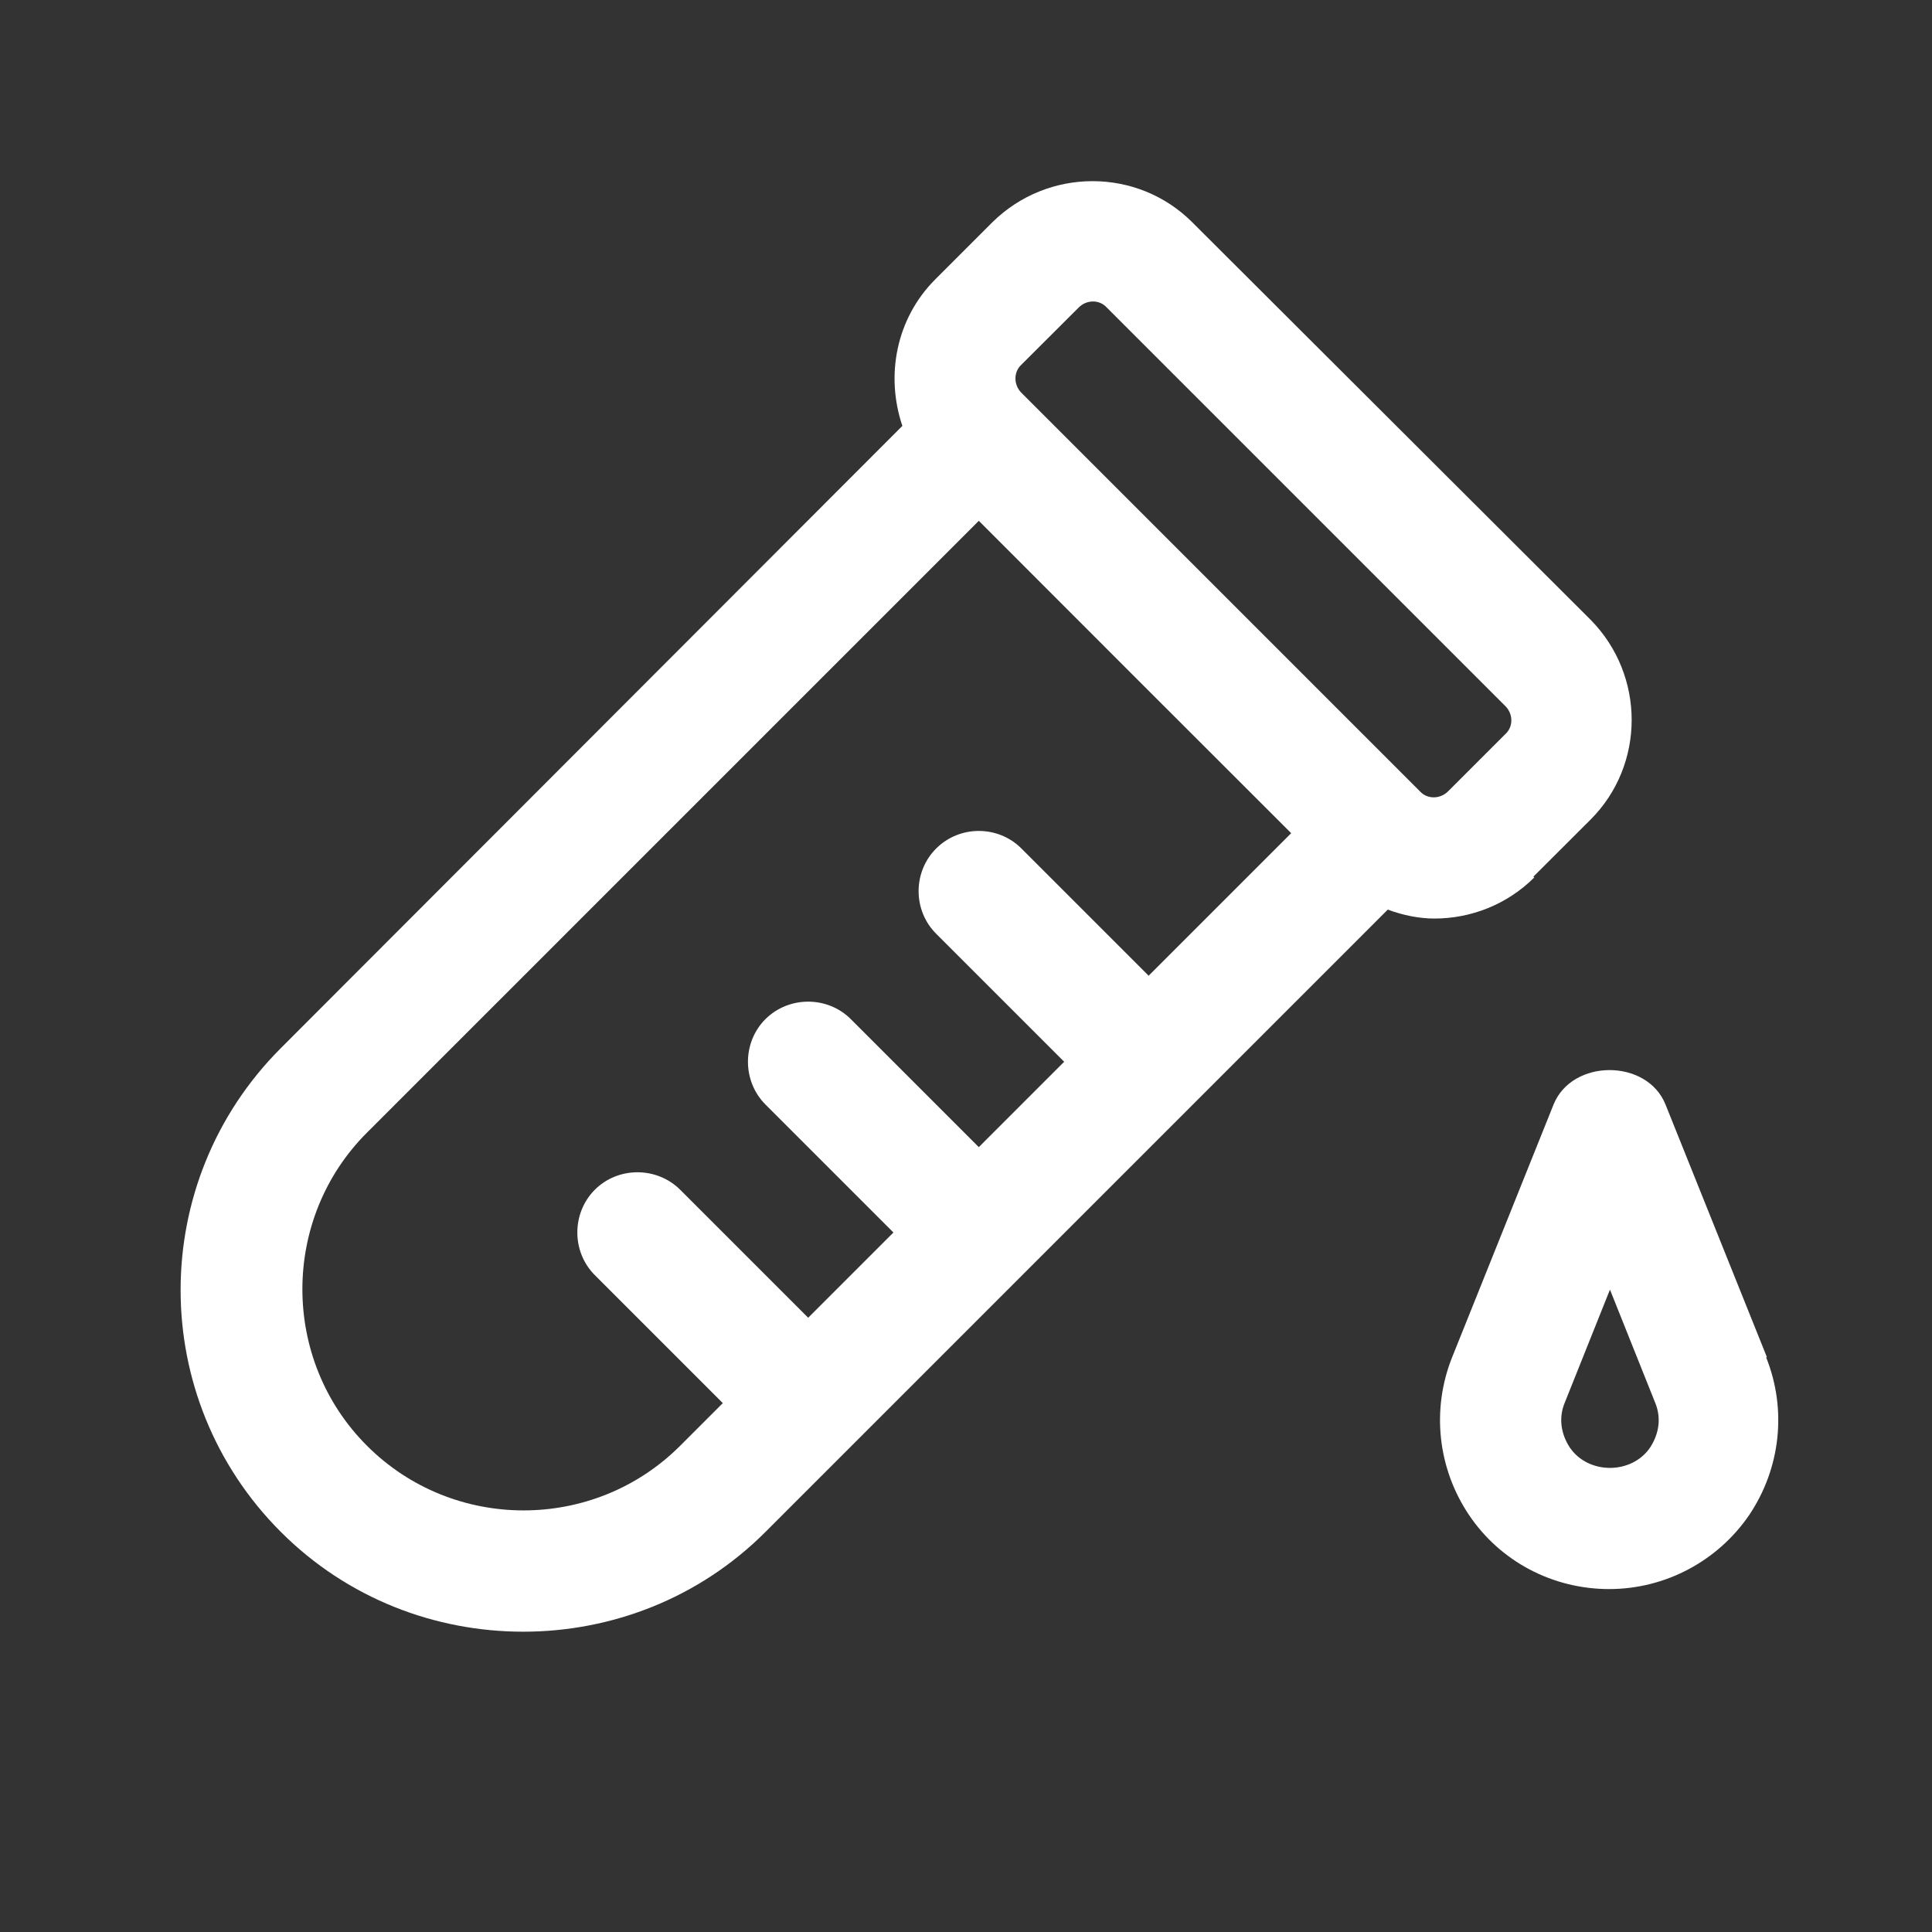 <svg width="16" height="16" viewBox="0 0 16 16" fill="none" xmlns="http://www.w3.org/2000/svg">
<rect x="0" y="0" width="16" height="16" fill="#333333" stroke="none"/>
<path d="M12.699 7.26L13.173 6.787C13.626 6.333 13.626 5.593 13.173 5.133L9.873 1.84C9.419 1.387 8.679 1.387 8.219 1.84L7.746 2.313C7.419 2.64 7.333 3.113 7.473 3.527L2.326 8.68C1.219 9.787 1.219 11.58 2.326 12.687C2.879 13.24 3.606 13.513 4.333 13.513C5.059 13.513 5.786 13.24 6.339 12.687L11.493 7.533C11.619 7.58 11.753 7.607 11.879 7.607C12.179 7.607 12.479 7.493 12.706 7.267L12.699 7.26ZM8.459 3.02L8.933 2.547C8.999 2.48 9.106 2.48 9.166 2.547L12.466 5.847C12.533 5.913 12.533 6.02 12.466 6.08L11.993 6.553C11.926 6.62 11.819 6.62 11.759 6.553L8.459 3.253C8.393 3.187 8.393 3.08 8.459 3.02ZM9.519 8.087L8.459 7.027C8.266 6.833 7.946 6.833 7.753 7.027C7.559 7.22 7.559 7.54 7.753 7.733L8.813 8.793L8.106 9.5L7.046 8.44C6.853 8.247 6.533 8.247 6.339 8.44C6.146 8.633 6.146 8.953 6.339 9.147L7.399 10.207L6.693 10.913L5.633 9.853C5.439 9.66 5.119 9.66 4.926 9.853C4.733 10.047 4.733 10.367 4.926 10.56L5.986 11.62L5.633 11.973C4.919 12.687 3.753 12.687 3.039 11.973C2.326 11.26 2.326 10.093 3.039 9.38L8.106 4.313L9.399 5.607L10.693 6.9L9.513 8.08L9.519 8.087Z" fill="white"/>
<path d="M14.633 11.24L13.793 9.147C13.64 8.767 13.02 8.767 12.866 9.147L12.026 11.24C11.853 11.673 11.906 12.16 12.166 12.547C12.426 12.933 12.86 13.16 13.326 13.16C13.793 13.16 14.226 12.927 14.486 12.547C14.746 12.16 14.8 11.673 14.626 11.24H14.633ZM13.666 11.987C13.513 12.213 13.153 12.213 13 11.987C12.926 11.873 12.906 11.74 12.96 11.613L13.333 10.68L13.706 11.613C13.76 11.74 13.74 11.873 13.666 11.987Z" fill="white"/>
</svg>
